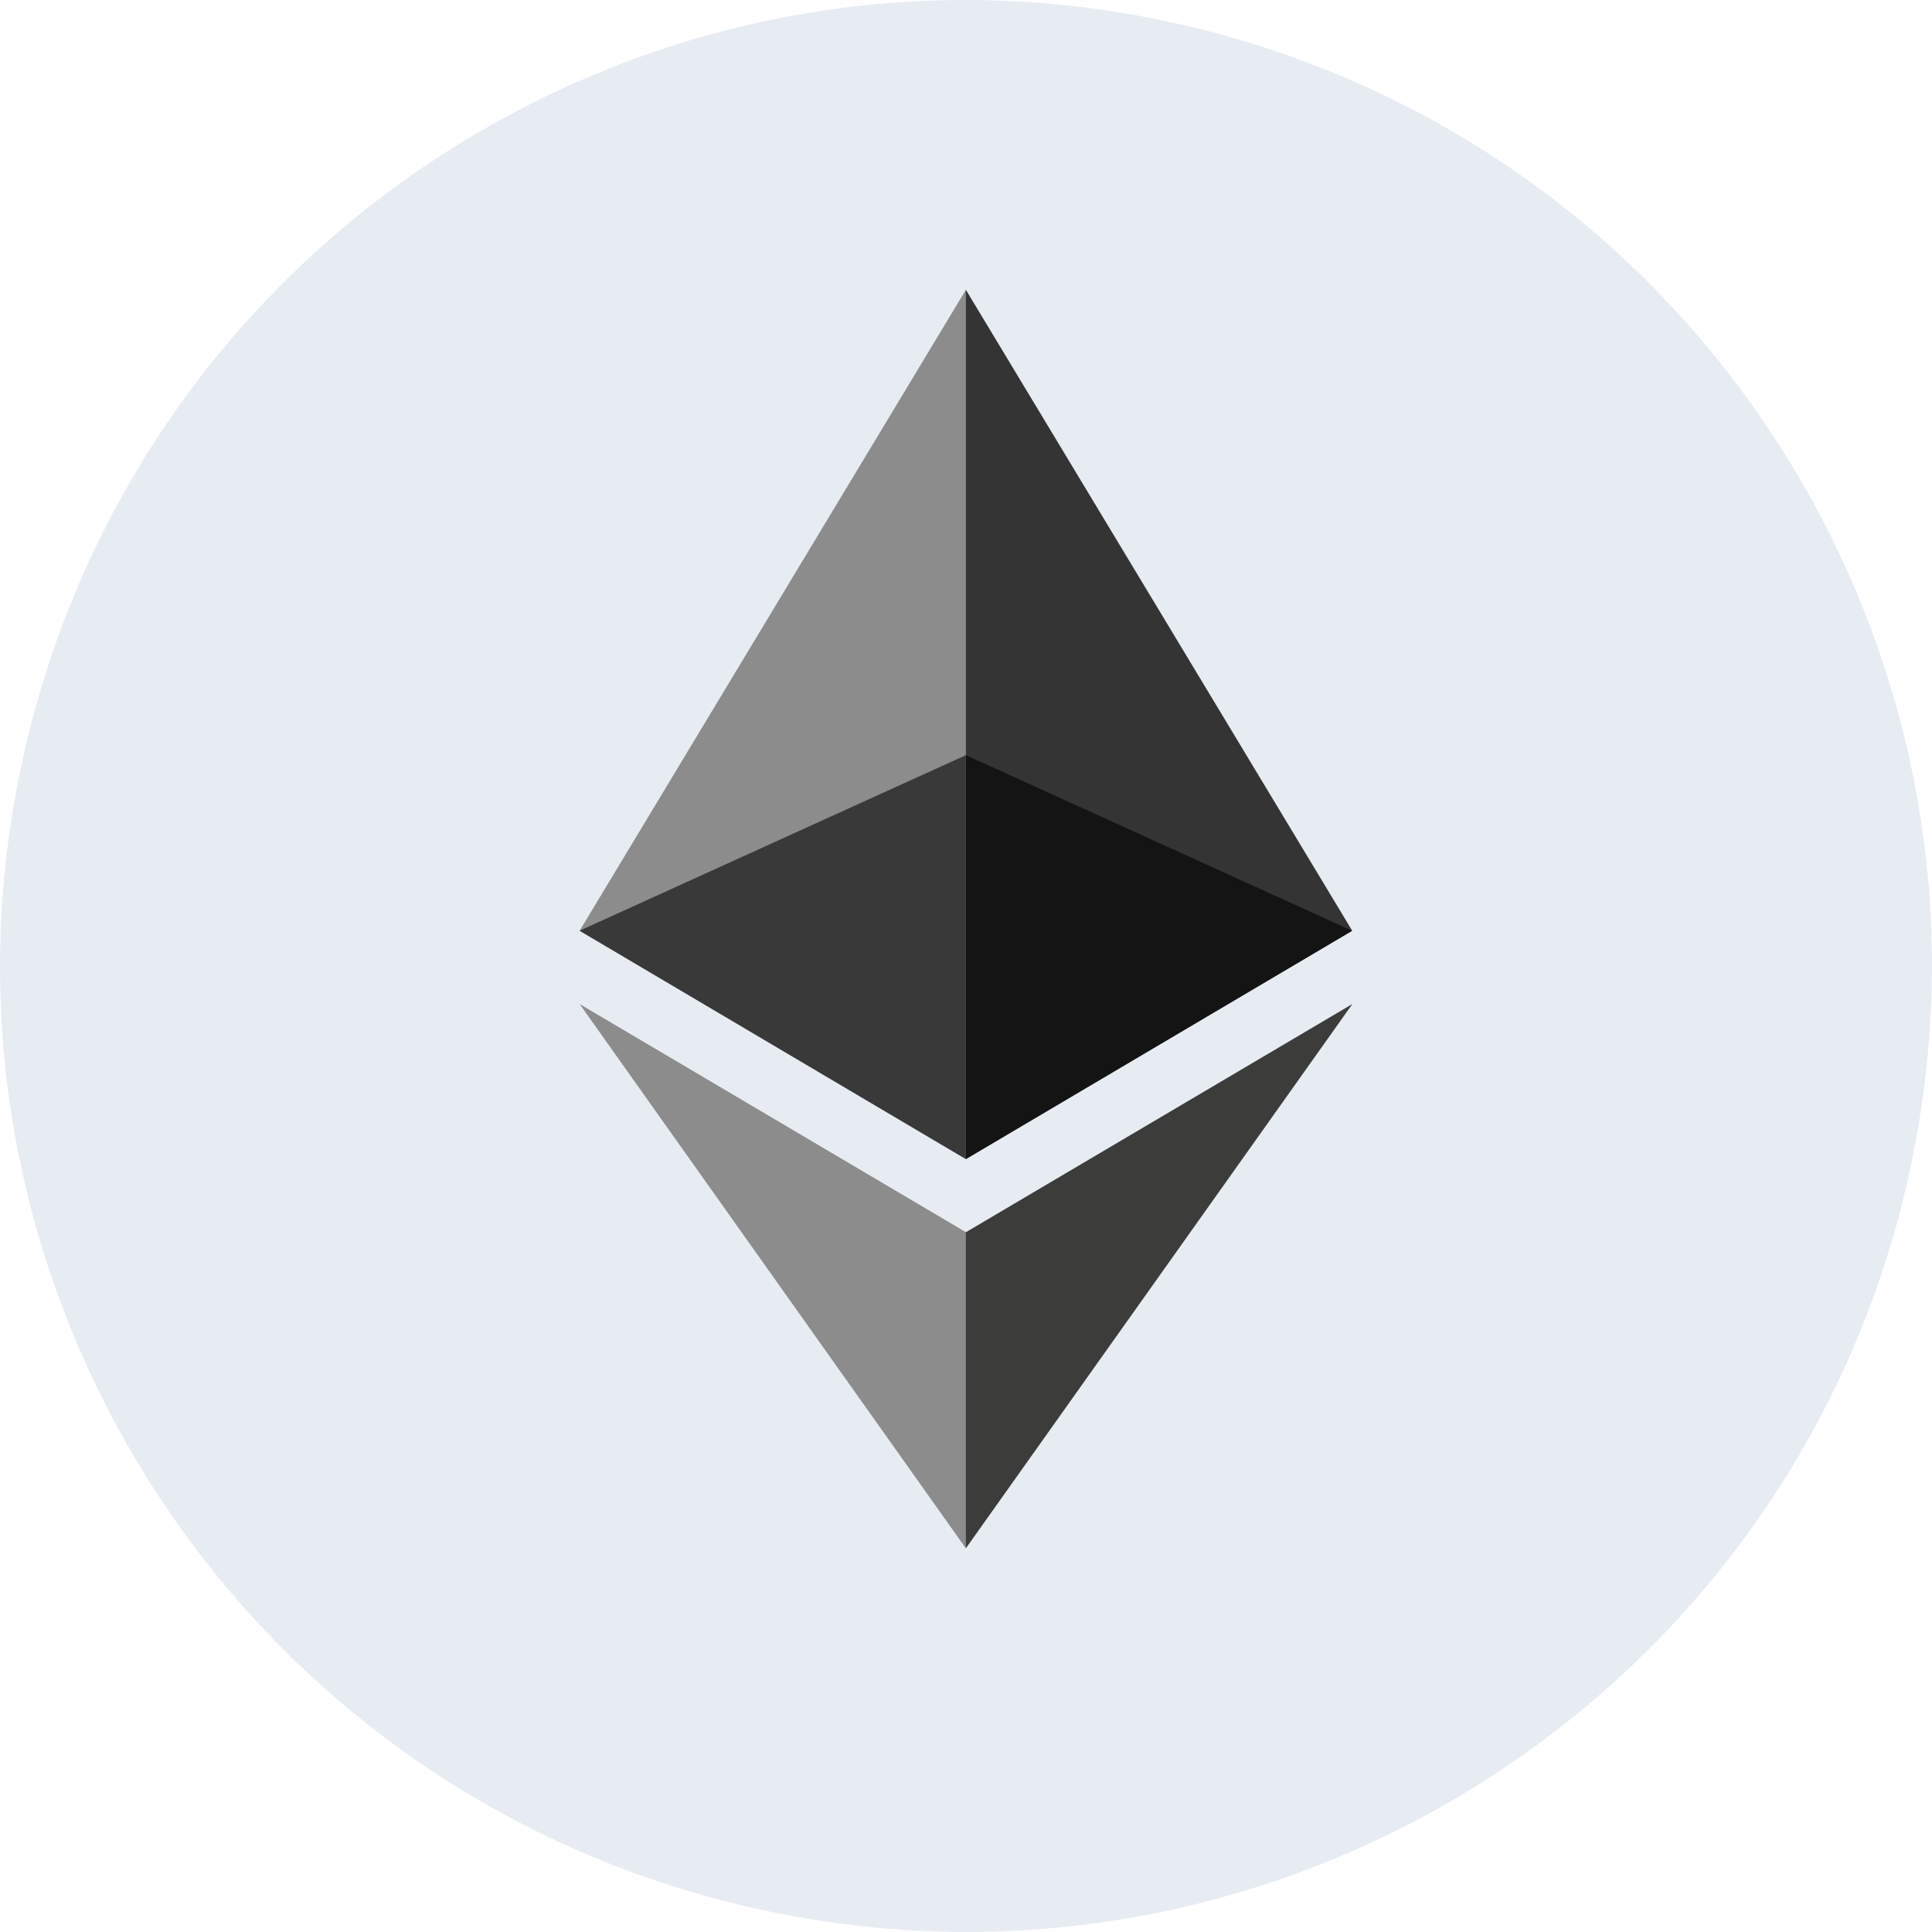 <svg width="30" height="30" fill="none" xmlns="http://www.w3.org/2000/svg"><path d="M29.552 18.629C27.547 26.664 19.407 31.554 11.37 29.55 3.336 27.548-1.555 19.408.45 11.373 2.451 3.336 10.591-1.555 18.626.449c8.037 2.003 12.928 10.144 10.924 18.18z" fill="#E7ECF3"/><path d="M14.998 4.5l-.13.445v12.922l.13.131 5.999-3.546L14.998 4.5z" fill="#343434"/><path d="M14.998 4.5L9 14.453l5.998 3.545V4.5z" fill="#8C8C8C"/><path d="M14.998 19.134l-.073.09v4.603l.073.215L21 15.59l-6.002 3.544z" fill="#3C3C3B"/><path d="M14.998 24.043v-4.91L9 15.59l5.998 8.453z" fill="#8C8C8C"/><path d="M14.998 17.998l5.998-3.545-5.998-2.727v6.272z" fill="#141414"/><path d="M9 14.452l5.998 3.546v-6.272L9 14.452z" fill="#393939"/></svg>
